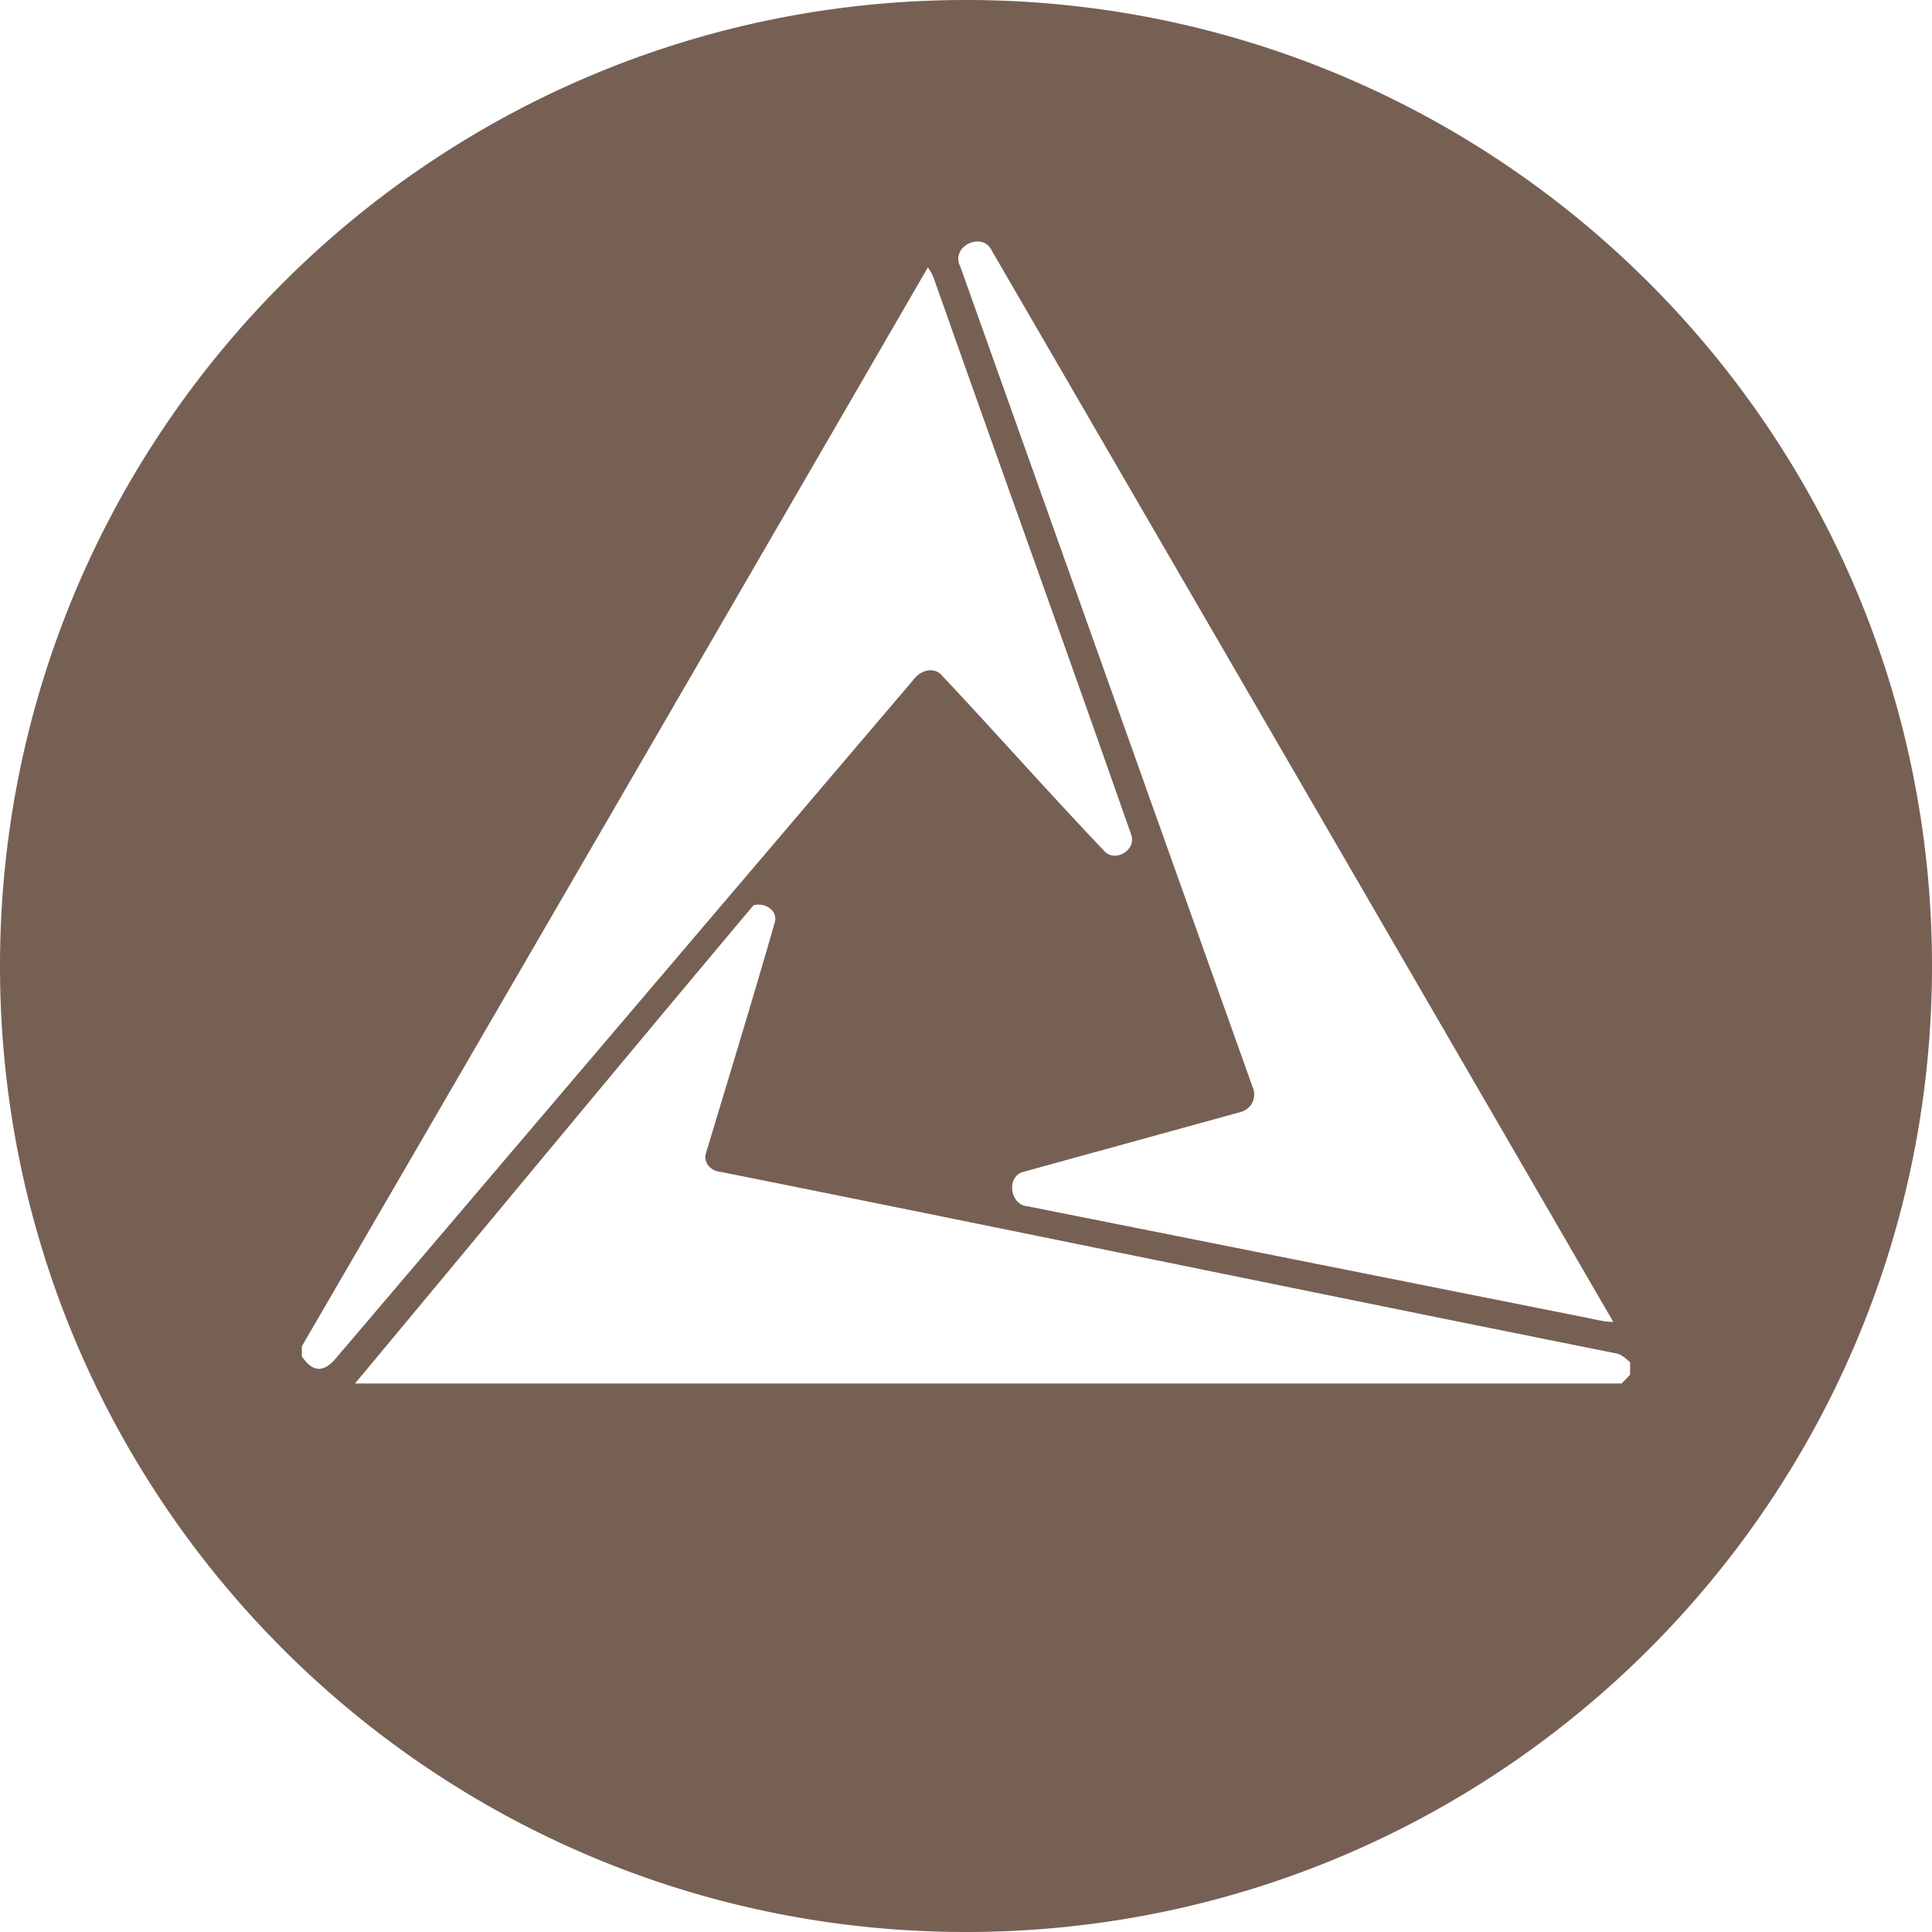 <svg width="32" height="32" viewBox="0 0 32 32" xmlns="http://www.w3.org/2000/svg"><path d="M16 32C7.163 32 0 24.837 0 16S7.163 0 16 0s16 7.163 16 16-7.163 16-16 16zm-.103-27.602v-.007L20.745 18a.3.3 0 0 1-.198.419l-3.594.99c-.293.073-.227.557.074.572l9.159 1.826c.176.029.352.088.535.088A31069.52 31069.52 0 0 0 16.425 4.148c-.146-.315-.674-.08-.528.25zm-.528.03C11.918 10.388 8.461 16.344 5 22.298v.17c.073.102.161.205.293.205.184-.022.279-.198.389-.315l9.445-11.096c.096-.14.308-.227.455-.095.91.968 1.79 1.965 2.713 2.933.176.19.536-.022.44-.278-1.078-3.08-2.192-6.16-3.278-9.24a1.05 1.05 0 0 0-.088-.154zM12.48 14.995c-2.207 2.625-4.4 5.28-6.6 7.92h20.98l.14-.147v-.205c-.073-.059-.14-.132-.235-.147-4.942-.99-9.885-2.016-14.828-3.006-.154-.008-.3-.154-.242-.316.382-1.268.77-2.537 1.137-3.813.059-.213-.176-.337-.352-.286z" fill="#766054"/></svg>